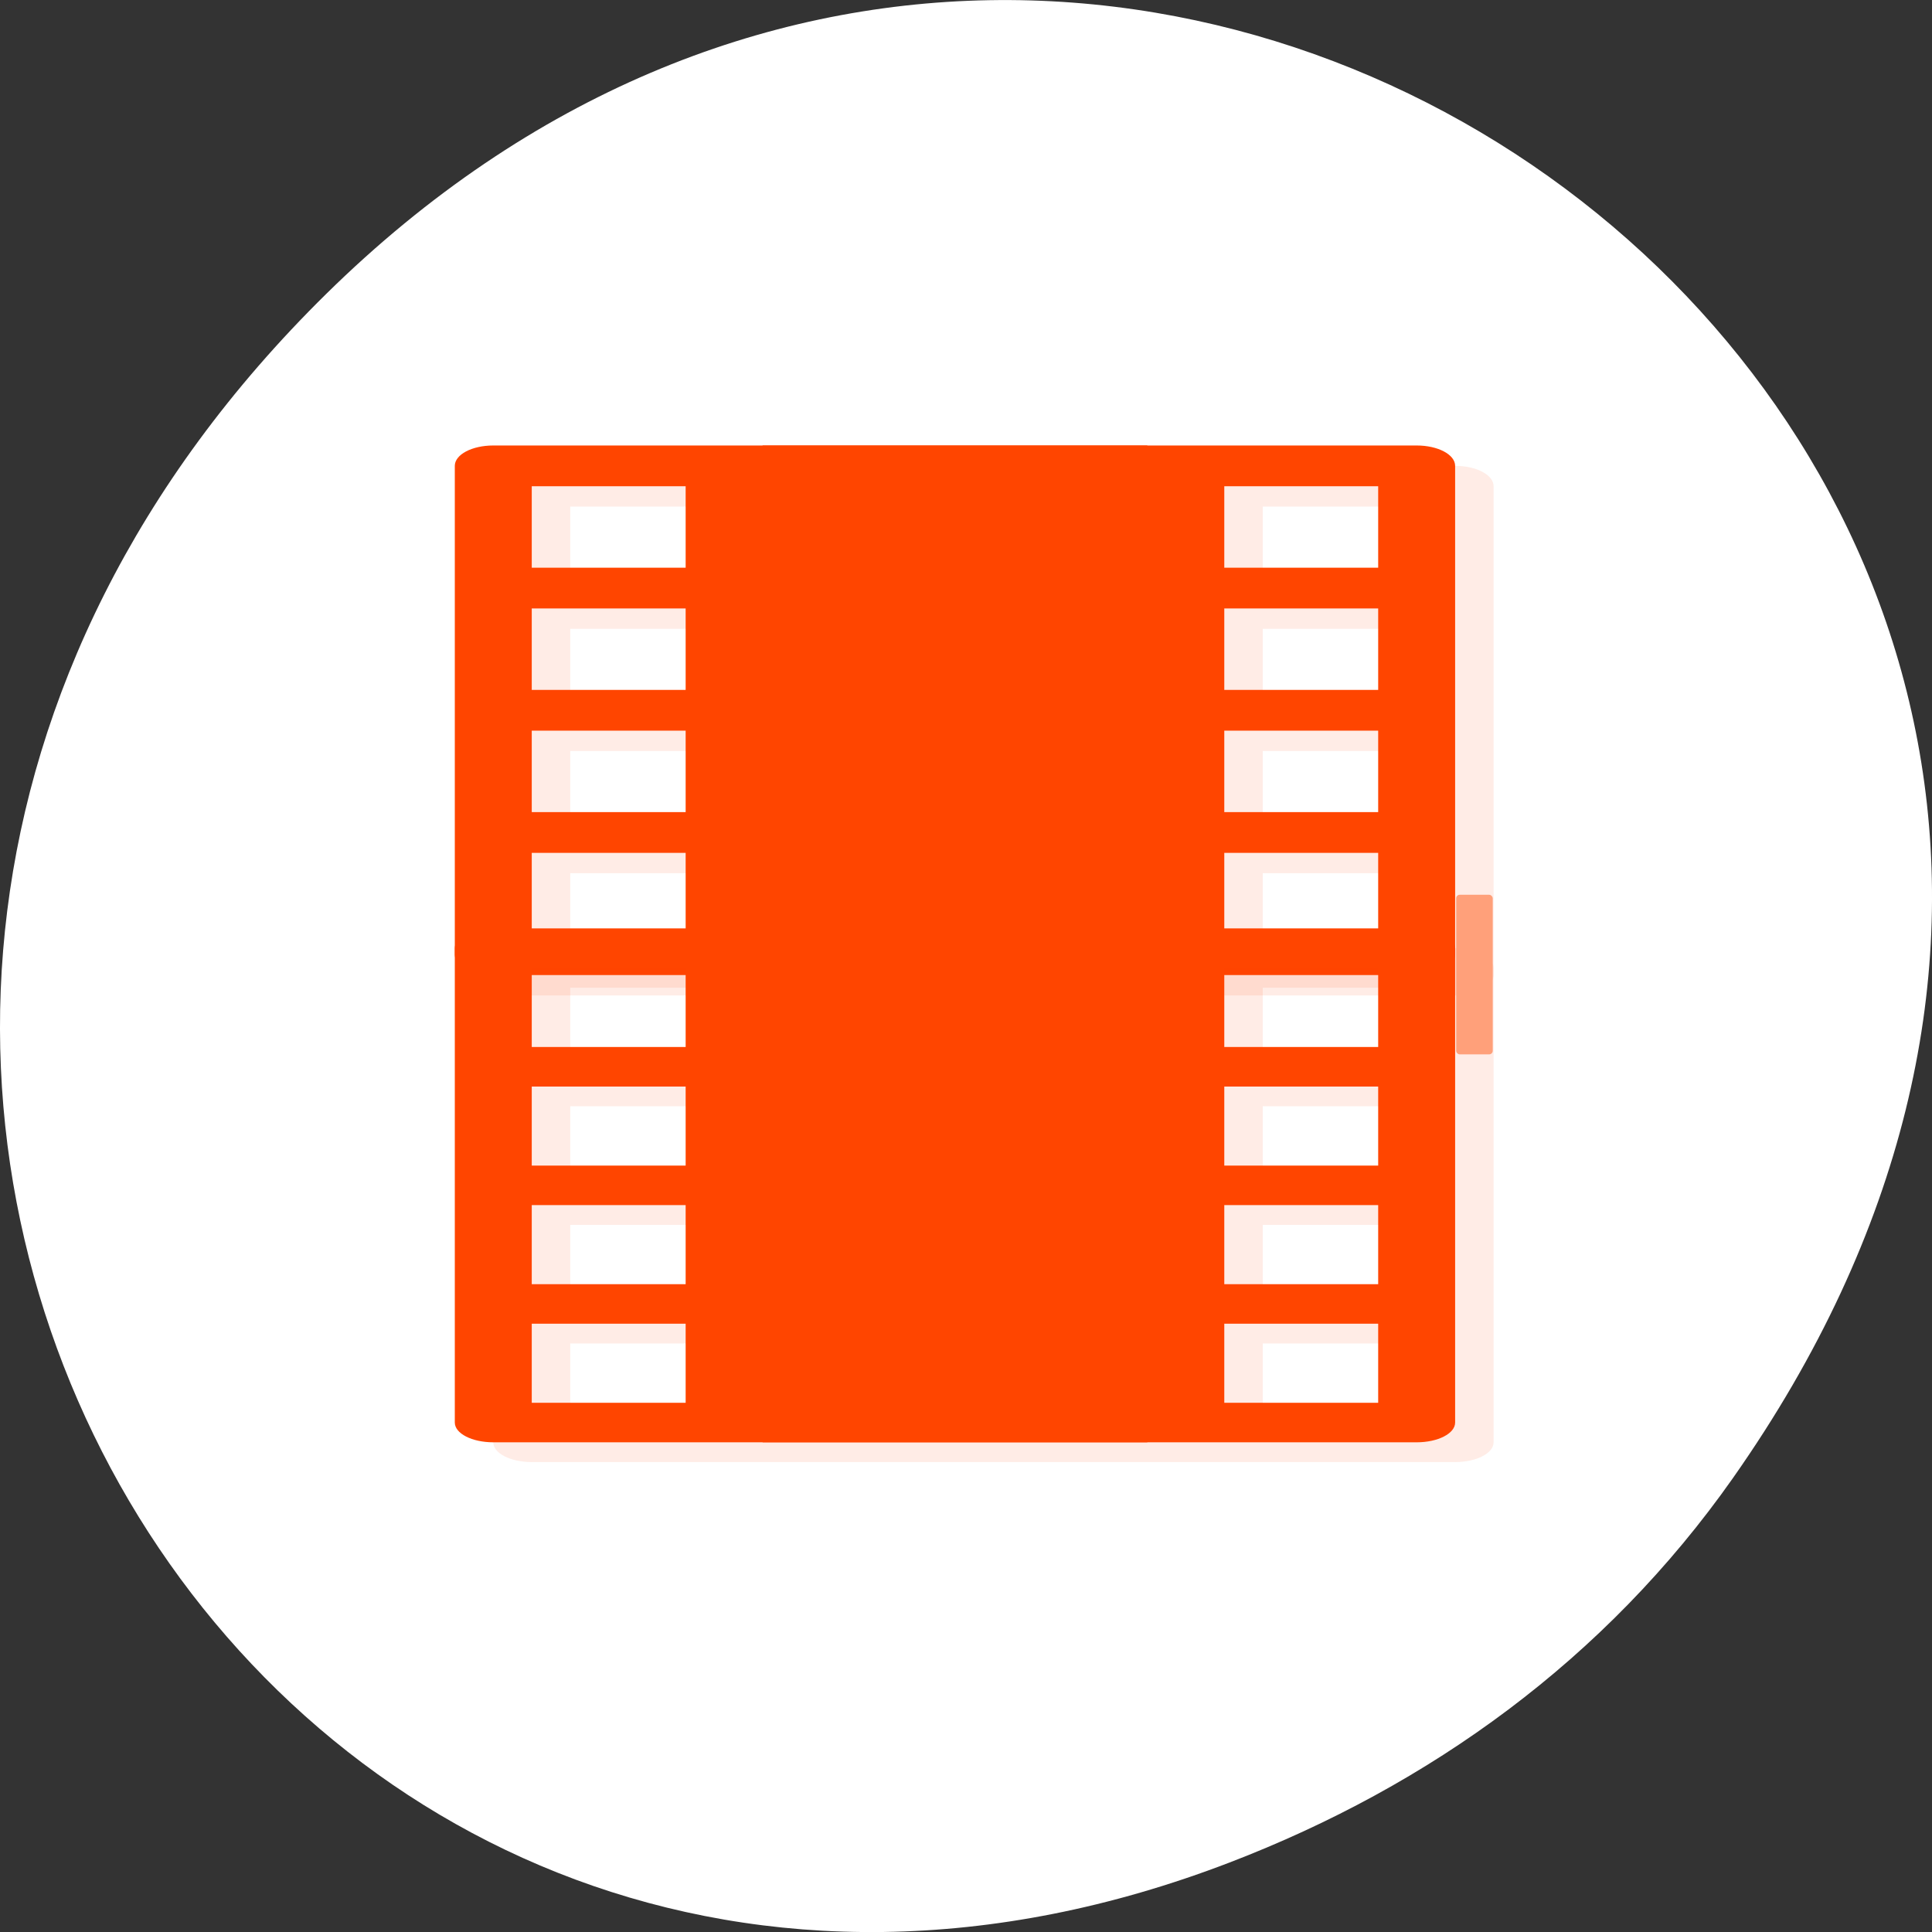 <svg xmlns="http://www.w3.org/2000/svg" xmlns:xlink="http://www.w3.org/1999/xlink" viewBox="0 0 256 256"><rect x="0" y="0" width="256" height="256" fill="#333333" stroke="none"/><defs><clipPath><rect y="6" x="6" rx="6" height="84" width="84" style="fill:#ff4500"/></clipPath><clipPath><path transform="matrix(15.333 0 0 11.5 415 -125.5)" d="m -24 13 c 0 1.105 -0.672 2 -1.5 2 -0.828 0 -1.5 -0.895 -1.5 -2 0 -1.105 0.672 -2 1.5 -2 0.828 0 1.5 0.895 1.5 2 z"/></clipPath></defs><g transform="translate(0 -796.36)"><path d="M 229.63,992.2 C 321.68,861.27 151.682,728.6 43.24,835.29 c -102.17,100.51 -7.449,256.68 119.69,207.86 26.526,-10.185 49.802,-26.914 66.7,-50.948 z" style="fill:#fff;color:#000"/><g transform="matrix(5.098 0 0 2.699 4.186 825.7)" style="fill:#ff4500"><g transform="matrix(0 1 -1 0 49 0)"><path d="m 13 11 c -0.554 0 -1 0.446 -1 1 v 24 c 0 0.554 0.446 1 1 1 h 24 c 0.554 0 1 -0.446 1 -1 v -24 c 0 -0.554 -0.446 -1 -1 -1 h -24 z m 1 2 h 4 v 4 h -4 v -4 z m 6 0 h 4 v 4 h -4 v -4 z m 6 0 h 4 v 4 h -4 v -4 z m 6 0 h 4 v 4 h -4 v -4 z m -18 18 h 4 v 4 h -4 v -4 z m 6 0 h 4 v 4 h -4 v -4 z m 6 0 h 4 v 4 h -4 v -4 z m 6 0 h 4 v 4 h -4 v -4 z" id="3" style="fill:#ff4500;fill-opacity:0.098"/><path d="m 12 12 c -0.554 0 -1 0.446 -1 1 v 24 c 0 0.554 0.446 1 1 1 h 24 c 0.554 0 1 -0.446 1 -1 v -24 c 0 -0.554 -0.446 -1 -1 -1 h -24 z m 1 2 h 4 v 4 h -4 v -4 z m 6 0 h 4 v 4 h -4 v -4 z m 6 0 h 4 v 4 h -4 v -4 z m 6 0 h 4 v 4 h -4 v -4 z m -18 18 h 4 v 4 h -4 v -4 z m 6 0 h 4 v 4 h -4 v -4 z m 6 0 h 4 v 4 h -4 v -4 z m 6 0 h 4 v 4 h -4 v -4 z" id="4" style="fill:#ff4500"/></g><path d="M 19,11 H29 V17 H19 z" id="0" style="fill:#ff4500;fill-rule:evenodd"/><path d="M 19,31 H29 V37 H19 z" id="1" style="fill:#ff4500;fill-rule:evenodd"/><path d="M 19,19 H29 V29 H19 z" id="2" style="fill:#ff4500;fill-rule:evenodd"/></g><g style="fill:#ff4500"><g transform="matrix(5.098 0 0 2.619 4.186 890.57)"><g transform="matrix(0 1 -1 0 49 0)"><use xlink:href="#3"/><use xlink:href="#4"/></g><use xlink:href="#0"/><use xlink:href="#1"/><use xlink:href="#2"/></g><rect width="50.813" height="9.763" x="101.26" y="914.57" rx="0.302"/></g><rect width="3.965" height="16.74" x="193.83" y="917.12" rx="0.305" style="fill-opacity:0;stroke-width:1"/><rect width="4.846" height="21.15" x="192.95" y="914.92" rx="0.479" style="fill:#ffa07a"/></g></svg>